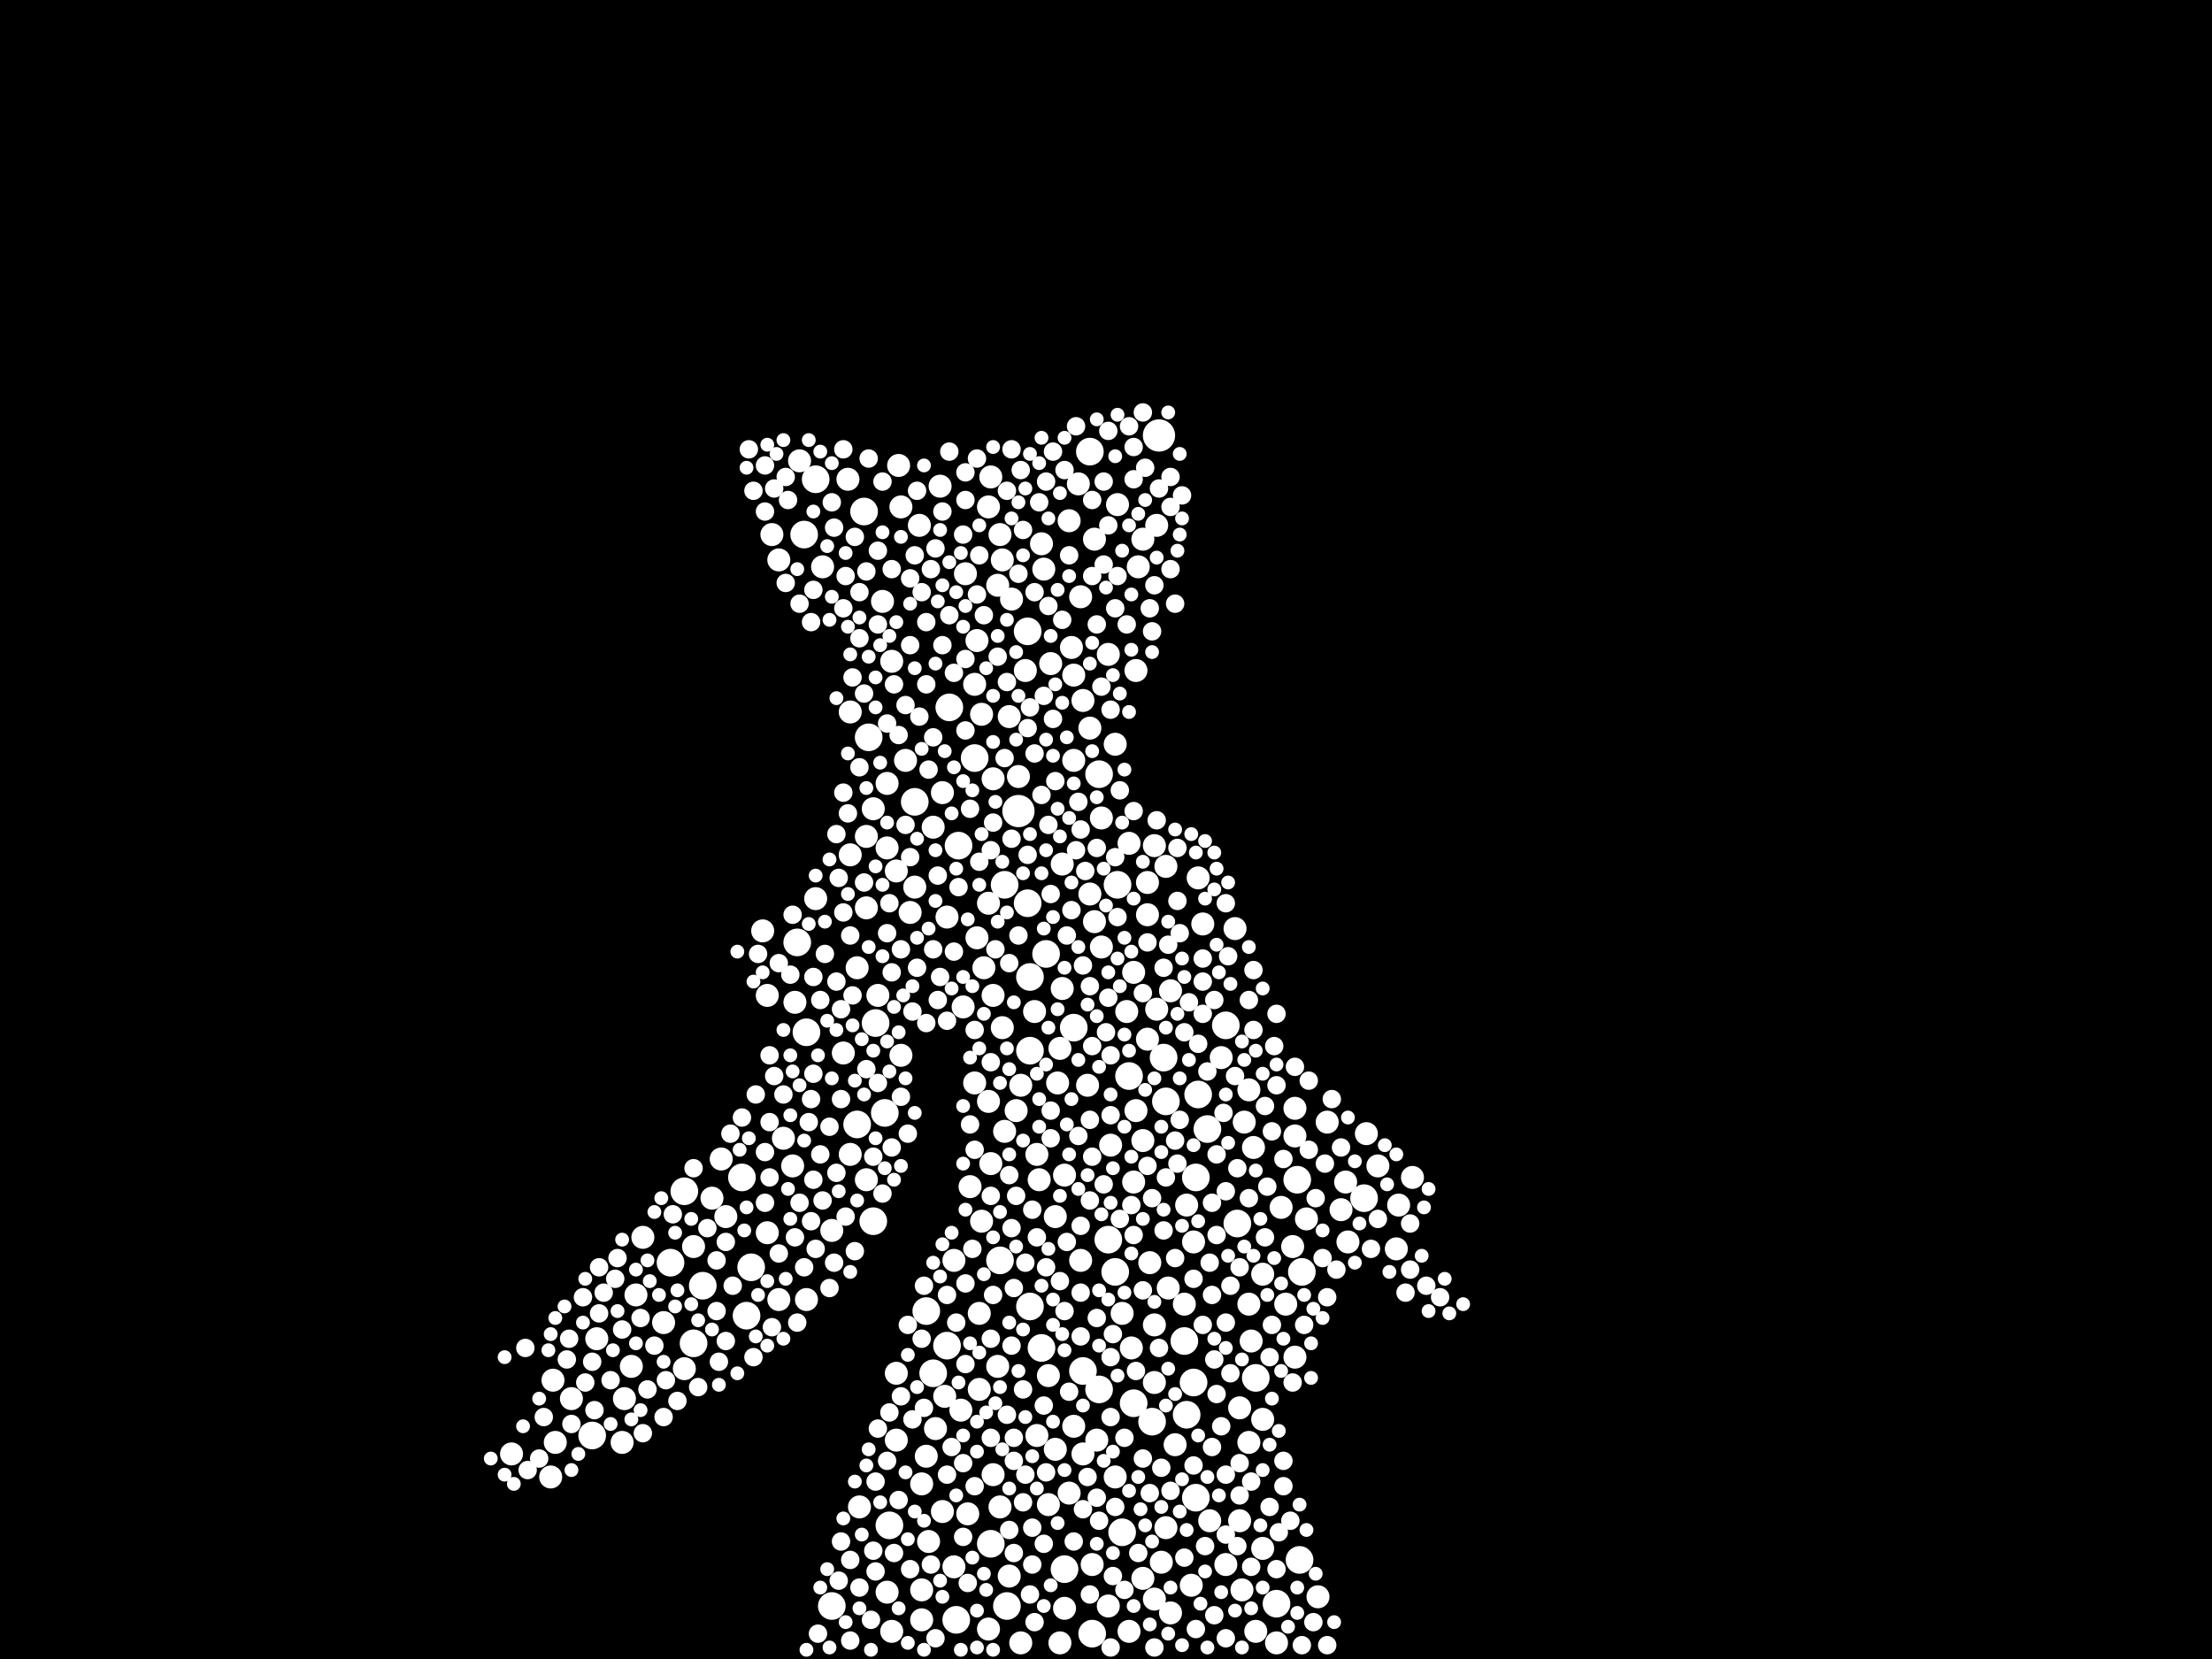 <?xml version="1.0" encoding="utf-8"?>
<svg xmlns="http://www.w3.org/2000/svg"
     xmlns:xlink="http://www.w3.org/1999/xlink" width="1920" height="1440" >

            <defs>
            <style type="text/css"><![CDATA[
circle {stroke: none;}
.c0 {fill: #FFFFFF;}
]]></style>
            </defs>
<rect x="0" y="0" width="1920" height="1440" fill="black"/>
<circle cx="1006" cy="378" r="14" class="c0"/>
<circle cx="884" cy="704" r="14" class="c0"/>
<circle cx="984" cy="1218" r="12" class="c0"/>
<circle cx="804" cy="1138" r="12" class="c0"/>
<circle cx="1126" cy="1024" r="12" class="c0"/>
<circle cx="822" cy="1168" r="12" class="c0"/>
<circle cx="868" cy="1094" r="12" class="c0"/>
<circle cx="1012" cy="956" r="12" class="c0"/>
<circle cx="760" cy="888" r="12" class="c0"/>
<circle cx="1038" cy="1300" r="12" class="c0"/>
<circle cx="1040" cy="950" r="12" class="c0"/>
<circle cx="644" cy="1022" r="12" class="c0"/>
<circle cx="962" cy="1076" r="12" class="c0"/>
<circle cx="1000" cy="1234" r="12" class="c0"/>
<circle cx="698" cy="464" r="12" class="c0"/>
<circle cx="860" cy="1340" r="12" class="c0"/>
<circle cx="1128" cy="1354" r="12" class="c0"/>
<circle cx="1184" cy="1040" r="12" class="c0"/>
<circle cx="954" cy="1206" r="12" class="c0"/>
<circle cx="948" cy="1418" r="12" class="c0"/>
<circle cx="846" cy="658" r="12" class="c0"/>
<circle cx="610" cy="1116" r="12" class="c0"/>
<circle cx="514" cy="1246" r="12" class="c0"/>
<circle cx="830" cy="1406" r="12" class="c0"/>
<circle cx="602" cy="1166" r="12" class="c0"/>
<circle cx="1028" cy="1164" r="12" class="c0"/>
<circle cx="750" cy="444" r="12" class="c0"/>
<circle cx="924" cy="1362" r="12" class="c0"/>
<circle cx="824" cy="614" r="12" class="c0"/>
<circle cx="1038" cy="1022" r="12" class="c0"/>
<circle cx="904" cy="1170" r="12" class="c0"/>
<circle cx="744" cy="976" r="12" class="c0"/>
<circle cx="594" cy="1034" r="12" class="c0"/>
<circle cx="832" cy="734" r="12" class="c0"/>
<circle cx="794" cy="696" r="12" class="c0"/>
<circle cx="1010" cy="918" r="12" class="c0"/>
<circle cx="954" cy="672" r="12" class="c0"/>
<circle cx="980" cy="934" r="12" class="c0"/>
<circle cx="1064" cy="890" r="12" class="c0"/>
<circle cx="892" cy="548" r="12" class="c0"/>
<circle cx="894" cy="848" r="12" class="c0"/>
<circle cx="1074" cy="1062" r="12" class="c0"/>
<circle cx="768" cy="966" r="12" class="c0"/>
<circle cx="648" cy="1142" r="12" class="c0"/>
<circle cx="708" cy="416" r="12" class="c0"/>
<circle cx="908" cy="828" r="12" class="c0"/>
<circle cx="1108" cy="1392" r="12" class="c0"/>
<circle cx="892" cy="784" r="12" class="c0"/>
<circle cx="652" cy="1100" r="12" class="c0"/>
<circle cx="932" cy="892" r="12" class="c0"/>
<circle cx="810" cy="1192" r="12" class="c0"/>
<circle cx="582" cy="1096" r="12" class="c0"/>
<circle cx="722" cy="1394" r="12" class="c0"/>
<circle cx="754" cy="640" r="12" class="c0"/>
<circle cx="1130" cy="1104" r="12" class="c0"/>
<circle cx="1030" cy="1228" r="12" class="c0"/>
<circle cx="894" cy="912" r="12" class="c0"/>
<circle cx="692" cy="818" r="12" class="c0"/>
<circle cx="1090" cy="1196" r="12" class="c0"/>
<circle cx="968" cy="1104" r="12" class="c0"/>
<circle cx="1036" cy="1200" r="12" class="c0"/>
<circle cx="946" cy="392" r="12" class="c0"/>
<circle cx="874" cy="1394" r="12" class="c0"/>
<circle cx="970" cy="768" r="12" class="c0"/>
<circle cx="974" cy="1330" r="12" class="c0"/>
<circle cx="894" cy="1134" r="12" class="c0"/>
<circle cx="940" cy="1190" r="12" class="c0"/>
<circle cx="700" cy="896" r="12" class="c0"/>
<circle cx="772" cy="1324" r="12" class="c0"/>
<circle cx="872" cy="768" r="12" class="c0"/>
<circle cx="758" cy="1060" r="12" class="c0"/>
<circle cx="1048" cy="980" r="12" class="c0"/>
<circle cx="478" cy="1282" r="10" class="c0"/>
<circle cx="1014" cy="1118" r="10" class="c0"/>
<circle cx="866" cy="1186" r="10" class="c0"/>
<circle cx="1034" cy="1376" r="10" class="c0"/>
<circle cx="630" cy="1056" r="10" class="c0"/>
<circle cx="1078" cy="1380" r="10" class="c0"/>
<circle cx="916" cy="1056" r="10" class="c0"/>
<circle cx="676" cy="486" r="10" class="c0"/>
<circle cx="1116" cy="1132" r="10" class="c0"/>
<circle cx="496" cy="1214" r="10" class="c0"/>
<circle cx="962" cy="568" r="10" class="c0"/>
<circle cx="800" cy="1380" r="10" class="c0"/>
<circle cx="690" cy="870" r="10" class="c0"/>
<circle cx="938" cy="1094" r="10" class="c0"/>
<circle cx="1020" cy="1254" r="10" class="c0"/>
<circle cx="876" cy="622" r="10" class="c0"/>
<circle cx="1016" cy="860" r="10" class="c0"/>
<circle cx="822" cy="796" r="10" class="c0"/>
<circle cx="1164" cy="1050" r="10" class="c0"/>
<circle cx="860" cy="414" r="10" class="c0"/>
<circle cx="996" cy="766" r="10" class="c0"/>
<circle cx="1040" cy="762" r="10" class="c0"/>
<circle cx="998" cy="1096" r="10" class="c0"/>
<circle cx="1012" cy="752" r="10" class="c0"/>
<circle cx="722" cy="1068" r="10" class="c0"/>
<circle cx="738" cy="742" r="10" class="c0"/>
<circle cx="848" cy="814" r="10" class="c0"/>
<circle cx="774" cy="574" r="10" class="c0"/>
<circle cx="962" cy="1394" r="10" class="c0"/>
<circle cx="818" cy="688" r="10" class="c0"/>
<circle cx="918" cy="940" r="10" class="c0"/>
<circle cx="1002" cy="1388" r="10" class="c0"/>
<circle cx="1030" cy="1046" r="10" class="c0"/>
<circle cx="1044" cy="802" r="10" class="c0"/>
<circle cx="752" cy="1024" r="10" class="c0"/>
<circle cx="1186" cy="984" r="10" class="c0"/>
<circle cx="828" cy="1094" r="10" class="c0"/>
<circle cx="964" cy="994" r="10" class="c0"/>
<circle cx="906" cy="494" r="10" class="c0"/>
<circle cx="758" cy="702" r="10" class="c0"/>
<circle cx="984" cy="844" r="10" class="c0"/>
<circle cx="738" cy="618" r="10" class="c0"/>
<circle cx="602" cy="1082" r="10" class="c0"/>
<circle cx="1144" cy="1386" r="10" class="c0"/>
<circle cx="1096" cy="1232" r="10" class="c0"/>
<circle cx="858" cy="784" r="10" class="c0"/>
<circle cx="916" cy="1258" r="10" class="c0"/>
<circle cx="846" cy="940" r="10" class="c0"/>
<circle cx="912" cy="576" r="10" class="c0"/>
<circle cx="974" cy="1140" r="10" class="c0"/>
<circle cx="794" cy="770" r="10" class="c0"/>
<circle cx="818" cy="1312" r="10" class="c0"/>
<circle cx="910" cy="1194" r="10" class="c0"/>
<circle cx="552" cy="1124" r="10" class="c0"/>
<circle cx="666" cy="1070" r="10" class="c0"/>
<circle cx="872" cy="982" r="10" class="c0"/>
<circle cx="752" cy="788" r="10" class="c0"/>
<circle cx="886" cy="1426" r="10" class="c0"/>
<circle cx="662" cy="808" r="10" class="c0"/>
<circle cx="846" cy="594" r="10" class="c0"/>
<circle cx="518" cy="1162" r="10" class="c0"/>
<circle cx="862" cy="864" r="10" class="c0"/>
<circle cx="930" cy="562" r="10" class="c0"/>
<circle cx="910" cy="1306" r="10" class="c0"/>
<circle cx="948" cy="1358" r="10" class="c0"/>
<circle cx="882" cy="964" r="10" class="c0"/>
<circle cx="850" cy="1140" r="10" class="c0"/>
<circle cx="1012" cy="1326" r="10" class="c0"/>
<circle cx="782" cy="440" r="10" class="c0"/>
<circle cx="1050" cy="1320" r="10" class="c0"/>
<circle cx="786" cy="660" r="10" class="c0"/>
<circle cx="1086" cy="1164" r="10" class="c0"/>
<circle cx="1122" cy="1082" r="10" class="c0"/>
<circle cx="982" cy="1170" r="10" class="c0"/>
<circle cx="1004" cy="876" r="10" class="c0"/>
<circle cx="898" cy="878" r="10" class="c0"/>
<circle cx="732" cy="914" r="10" class="c0"/>
<circle cx="780" cy="404" r="10" class="c0"/>
<circle cx="1002" cy="1150" r="10" class="c0"/>
<circle cx="956" cy="822" r="10" class="c0"/>
<circle cx="1076" cy="1320" r="10" class="c0"/>
<circle cx="836" cy="874" r="10" class="c0"/>
<circle cx="868" cy="464" r="10" class="c0"/>
<circle cx="904" cy="472" r="10" class="c0"/>
<circle cx="626" cy="1006" r="10" class="c0"/>
<circle cx="920" cy="910" r="10" class="c0"/>
<circle cx="900" cy="1246" r="10" class="c0"/>
<circle cx="928" cy="1296" r="10" class="c0"/>
<circle cx="770" cy="1382" r="10" class="c0"/>
<circle cx="938" cy="518" r="10" class="c0"/>
<circle cx="1088" cy="996" r="10" class="c0"/>
<circle cx="778" cy="1250" r="10" class="c0"/>
<circle cx="920" cy="1426" r="10" class="c0"/>
<circle cx="884" cy="674" r="10" class="c0"/>
<circle cx="866" cy="508" r="10" class="c0"/>
<circle cx="970" cy="438" r="10" class="c0"/>
<circle cx="1064" cy="1358" r="10" class="c0"/>
<circle cx="688" cy="1012" r="10" class="c0"/>
<circle cx="950" cy="468" r="10" class="c0"/>
<circle cx="558" cy="1074" r="10" class="c0"/>
<circle cx="800" cy="1288" r="10" class="c0"/>
<circle cx="1124" cy="962" r="10" class="c0"/>
<circle cx="932" cy="586" r="10" class="c0"/>
<circle cx="840" cy="1314" r="10" class="c0"/>
<circle cx="988" cy="492" r="10" class="c0"/>
<circle cx="952" cy="1250" r="10" class="c0"/>
<circle cx="576" cy="1148" r="10" class="c0"/>
<circle cx="1002" cy="734" r="10" class="c0"/>
<circle cx="932" cy="1238" r="10" class="c0"/>
<circle cx="1090" cy="1416" r="10" class="c0"/>
<circle cx="736" cy="416" r="10" class="c0"/>
<circle cx="862" cy="676" r="10" class="c0"/>
<circle cx="956" cy="710" r="10" class="c0"/>
<circle cx="1080" cy="974" r="10" class="c0"/>
<circle cx="838" cy="498" r="10" class="c0"/>
<circle cx="804" cy="1264" r="10" class="c0"/>
<circle cx="1112" cy="1048" r="10" class="c0"/>
<circle cx="700" cy="1128" r="10" class="c0"/>
<circle cx="940" cy="1262" r="10" class="c0"/>
<circle cx="932" cy="660" r="10" class="c0"/>
<circle cx="870" cy="486" r="10" class="c0"/>
<circle cx="922" cy="858" r="10" class="c0"/>
<circle cx="680" cy="988" r="10" class="c0"/>
<circle cx="858" cy="1414" r="10" class="c0"/>
<circle cx="1036" cy="1078" r="10" class="c0"/>
<circle cx="774" cy="1416" r="10" class="c0"/>
<circle cx="1196" cy="1012" r="10" class="c0"/>
<circle cx="1084" cy="946" r="10" class="c0"/>
<circle cx="738" cy="1002" r="10" class="c0"/>
<circle cx="946" cy="776" r="10" class="c0"/>
<circle cx="714" cy="492" r="10" class="c0"/>
<circle cx="1108" cy="1426" r="10" class="c0"/>
<circle cx="548" cy="1186" r="10" class="c0"/>
<circle cx="848" cy="556" r="10" class="c0"/>
<circle cx="1004" cy="456" r="10" class="c0"/>
<circle cx="944" cy="942" r="10" class="c0"/>
<circle cx="980" cy="1416" r="10" class="c0"/>
<circle cx="770" cy="680" r="10" class="c0"/>
<circle cx="1060" cy="918" r="10" class="c0"/>
<circle cx="694" cy="400" r="10" class="c0"/>
<circle cx="762" cy="864" r="10" class="c0"/>
<circle cx="1072" cy="806" r="10" class="c0"/>
<circle cx="1084" cy="1132" r="10" class="c0"/>
<circle cx="878" cy="520" r="10" class="c0"/>
<circle cx="854" cy="840" r="10" class="c0"/>
<circle cx="1084" cy="1252" r="10" class="c0"/>
<circle cx="996" cy="902" r="10" class="c0"/>
<circle cx="542" cy="1214" r="10" class="c0"/>
<circle cx="618" cy="1040" r="10" class="c0"/>
<circle cx="800" cy="1406" r="10" class="c0"/>
<circle cx="980" cy="732" r="10" class="c0"/>
<circle cx="1016" cy="1400" r="10" class="c0"/>
<circle cx="770" cy="736" r="10" class="c0"/>
<circle cx="1170" cy="1078" r="10" class="c0"/>
<circle cx="900" cy="1002" r="10" class="c0"/>
<circle cx="860" cy="1010" r="10" class="c0"/>
<circle cx="594" cy="1188" r="10" class="c0"/>
<circle cx="996" cy="794" r="10" class="c0"/>
<circle cx="834" cy="1224" r="10" class="c0"/>
<circle cx="1212" cy="1084" r="10" class="c0"/>
<circle cx="1124" cy="1178" r="10" class="c0"/>
<circle cx="852" cy="1060" r="10" class="c0"/>
<circle cx="828" cy="1360" r="10" class="c0"/>
<circle cx="1226" cy="1022" r="10" class="c0"/>
<circle cx="798" cy="456" r="10" class="c0"/>
<circle cx="924" cy="1020" r="10" class="c0"/>
<circle cx="858" cy="440" r="10" class="c0"/>
<circle cx="992" cy="468" r="10" class="c0"/>
<circle cx="1076" cy="1222" r="10" class="c0"/>
<circle cx="444" cy="1262" r="10" class="c0"/>
<circle cx="986" cy="582" r="10" class="c0"/>
<circle cx="540" cy="1252" r="10" class="c0"/>
<circle cx="950" cy="800" r="10" class="c0"/>
<circle cx="820" cy="1212" r="10" class="c0"/>
<circle cx="940" cy="608" r="10" class="c0"/>
<circle cx="782" cy="916" r="10" class="c0"/>
<circle cx="858" cy="956" r="10" class="c0"/>
<circle cx="670" cy="464" r="10" class="c0"/>
<circle cx="876" cy="1368" r="10" class="c0"/>
<circle cx="1134" cy="1058" r="10" class="c0"/>
<circle cx="778" cy="756" r="10" class="c0"/>
<circle cx="992" cy="990" r="10" class="c0"/>
<circle cx="984" cy="1026" r="10" class="c0"/>
<circle cx="1152" cy="974" r="10" class="c0"/>
<circle cx="806" cy="1338" r="10" class="c0"/>
<circle cx="902" cy="1024" r="10" class="c0"/>
<circle cx="986" cy="964" r="10" class="c0"/>
<circle cx="1028" cy="1132" r="10" class="c0"/>
<circle cx="868" cy="1308" r="10" class="c0"/>
<circle cx="968" cy="646" r="10" class="c0"/>
<circle cx="890" cy="582" r="10" class="c0"/>
<circle cx="812" cy="1240" r="10" class="c0"/>
<circle cx="936" cy="420" r="10" class="c0"/>
<circle cx="1124" cy="986" r="10" class="c0"/>
<circle cx="968" cy="1282" r="10" class="c0"/>
<circle cx="1096" cy="1344" r="10" class="c0"/>
<circle cx="1214" cy="1046" r="10" class="c0"/>
<circle cx="480" cy="1198" r="10" class="c0"/>
<circle cx="1168" cy="1026" r="10" class="c0"/>
<circle cx="862" cy="1280" r="10" class="c0"/>
<circle cx="842" cy="1030" r="10" class="c0"/>
<circle cx="676" cy="1128" r="10" class="c0"/>
<circle cx="766" cy="522" r="10" class="c0"/>
<circle cx="666" cy="864" r="10" class="c0"/>
<circle cx="928" cy="452" r="10" class="c0"/>
<circle cx="752" cy="726" r="10" class="c0"/>
<circle cx="746" cy="1308" r="10" class="c0"/>
<circle cx="924" cy="1396" r="10" class="c0"/>
<circle cx="922" cy="750" r="10" class="c0"/>
<circle cx="852" cy="620" r="10" class="c0"/>
<circle cx="870" cy="892" r="10" class="c0"/>
<circle cx="482" cy="1252" r="10" class="c0"/>
<circle cx="1002" cy="1200" r="10" class="c0"/>
<circle cx="810" cy="718" r="10" class="c0"/>
<circle cx="744" cy="840" r="10" class="c0"/>
<circle cx="992" cy="1370" r="10" class="c0"/>
<circle cx="850" cy="1206" r="10" class="c0"/>
<circle cx="816" cy="422" r="10" class="c0"/>
<circle cx="708" cy="780" r="10" class="c0"/>
<circle cx="978" cy="878" r="10" class="c0"/>
<circle cx="886" cy="942" r="10" class="c0"/>
<circle cx="790" cy="792" r="10" class="c0"/>
<circle cx="1008" cy="1356" r="10" class="c0"/>
<circle cx="946" cy="632" r="10" class="c0"/>
<circle cx="778" cy="1192" r="10" class="c0"/>
<circle cx="1096" cy="1106" r="10" class="c0"/>
<circle cx="850" cy="482" r="8" class="c0"/>
<circle cx="1000" cy="548" r="8" class="c0"/>
<circle cx="812" cy="476" r="8" class="c0"/>
<circle cx="984" cy="388" r="8" class="c0"/>
<circle cx="1120" cy="1320" r="8" class="c0"/>
<circle cx="1054" cy="1402" r="8" class="c0"/>
<circle cx="836" cy="464" r="8" class="c0"/>
<circle cx="876" cy="1020" r="8" class="c0"/>
<circle cx="838" cy="434" r="8" class="c0"/>
<circle cx="1040" cy="906" r="8" class="c0"/>
<circle cx="1068" cy="1116" r="8" class="c0"/>
<circle cx="1026" cy="430" r="8" class="c0"/>
<circle cx="630" cy="1164" r="8" class="c0"/>
<circle cx="704" cy="540" r="8" class="c0"/>
<circle cx="1104" cy="1150" r="8" class="c0"/>
<circle cx="898" cy="514" r="8" class="c0"/>
<circle cx="1002" cy="1430" r="8" class="c0"/>
<circle cx="908" cy="1100" r="8" class="c0"/>
<circle cx="860" cy="1248" r="8" class="c0"/>
<circle cx="804" cy="594" r="8" class="c0"/>
<circle cx="1160" cy="1102" r="8" class="c0"/>
<circle cx="1152" cy="1126" r="8" class="c0"/>
<circle cx="790" cy="502" r="8" class="c0"/>
<circle cx="1140" cy="1408" r="8" class="c0"/>
<circle cx="644" cy="970" r="8" class="c0"/>
<circle cx="588" cy="1216" r="8" class="c0"/>
<circle cx="754" cy="398" r="8" class="c0"/>
<circle cx="758" cy="1346" r="8" class="c0"/>
<circle cx="898" cy="654" r="8" class="c0"/>
<circle cx="884" cy="498" r="8" class="c0"/>
<circle cx="1108" cy="942" r="8" class="c0"/>
<circle cx="1074" cy="1014" r="8" class="c0"/>
<circle cx="686" cy="846" r="8" class="c0"/>
<circle cx="1056" cy="1210" r="8" class="c0"/>
<circle cx="682" cy="506" r="8" class="c0"/>
<circle cx="774" cy="996" r="8" class="c0"/>
<circle cx="770" cy="810" r="8" class="c0"/>
<circle cx="724" cy="1096" r="8" class="c0"/>
<circle cx="936" cy="696" r="8" class="c0"/>
<circle cx="1086" cy="1286" r="8" class="c0"/>
<circle cx="540" cy="1154" r="8" class="c0"/>
<circle cx="790" cy="1362" r="8" class="c0"/>
<circle cx="964" cy="916" r="8" class="c0"/>
<circle cx="1136" cy="998" r="8" class="c0"/>
<circle cx="568" cy="1168" r="8" class="c0"/>
<circle cx="688" cy="794" r="8" class="c0"/>
<circle cx="998" cy="1296" r="8" class="c0"/>
<circle cx="840" cy="1374" r="8" class="c0"/>
<circle cx="878" cy="1066" r="8" class="c0"/>
<circle cx="818" cy="444" r="8" class="c0"/>
<circle cx="1050" cy="1096" r="8" class="c0"/>
<circle cx="922" cy="538" r="8" class="c0"/>
<circle cx="928" cy="482" r="8" class="c0"/>
<circle cx="770" cy="1268" r="8" class="c0"/>
<circle cx="494" cy="1162" r="8" class="c0"/>
<circle cx="854" cy="534" r="8" class="c0"/>
<circle cx="896" cy="1326" r="8" class="c0"/>
<circle cx="838" cy="1114" r="8" class="c0"/>
<circle cx="1032" cy="870" r="8" class="c0"/>
<circle cx="908" cy="1278" r="8" class="c0"/>
<circle cx="1016" cy="494" r="8" class="c0"/>
<circle cx="972" cy="1058" r="8" class="c0"/>
<circle cx="890" cy="1096" r="8" class="c0"/>
<circle cx="774" cy="844" r="8" class="c0"/>
<circle cx="1020" cy="990" r="8" class="c0"/>
<circle cx="800" cy="514" r="8" class="c0"/>
<circle cx="846" cy="998" r="8" class="c0"/>
<circle cx="960" cy="896" r="8" class="c0"/>
<circle cx="952" cy="542" r="8" class="c0"/>
<circle cx="964" cy="1230" r="8" class="c0"/>
<circle cx="928" cy="1208" r="8" class="c0"/>
<circle cx="730" cy="1338" r="8" class="c0"/>
<circle cx="804" cy="888" r="8" class="c0"/>
<circle cx="1052" cy="1256" r="8" class="c0"/>
<circle cx="948" cy="500" r="8" class="c0"/>
<circle cx="888" cy="1304" r="8" class="c0"/>
<circle cx="910" cy="716" r="8" class="c0"/>
<circle cx="1024" cy="810" r="8" class="c0"/>
<circle cx="710" cy="1418" r="8" class="c0"/>
<circle cx="874" cy="1228" r="8" class="c0"/>
<circle cx="472" cy="1230" r="8" class="c0"/>
<circle cx="1224" cy="1102" r="8" class="c0"/>
<circle cx="622" cy="1138" r="8" class="c0"/>
<circle cx="682" cy="414" r="8" class="c0"/>
<circle cx="976" cy="1248" r="8" class="c0"/>
<circle cx="902" cy="436" r="8" class="c0"/>
<circle cx="742" cy="1086" r="8" class="c0"/>
<circle cx="1028" cy="896" r="8" class="c0"/>
<circle cx="1038" cy="1414" r="8" class="c0"/>
<circle cx="762" cy="542" r="8" class="c0"/>
<circle cx="862" cy="1124" r="8" class="c0"/>
<circle cx="962" cy="866" r="8" class="c0"/>
<circle cx="1020" cy="524" r="8" class="c0"/>
<circle cx="958" cy="1028" r="8" class="c0"/>
<circle cx="946" cy="1042" r="8" class="c0"/>
<circle cx="1046" cy="1342" r="8" class="c0"/>
<circle cx="1122" cy="1200" r="8" class="c0"/>
<circle cx="860" cy="1162" r="8" class="c0"/>
<circle cx="890" cy="1280" r="8" class="c0"/>
<circle cx="782" cy="1212" r="8" class="c0"/>
<circle cx="780" cy="1302" r="8" class="c0"/>
<circle cx="730" cy="954" r="8" class="c0"/>
<circle cx="998" cy="528" r="8" class="c0"/>
<circle cx="814" cy="760" r="8" class="c0"/>
<circle cx="930" cy="790" r="8" class="c0"/>
<circle cx="624" cy="1182" r="8" class="c0"/>
<circle cx="706" cy="932" r="8" class="c0"/>
<circle cx="818" cy="560" r="8" class="c0"/>
<circle cx="664" cy="1044" r="8" class="c0"/>
<circle cx="698" cy="1100" r="8" class="c0"/>
<circle cx="914" cy="392" r="8" class="c0"/>
<circle cx="958" cy="418" r="8" class="c0"/>
<circle cx="838" cy="410" r="8" class="c0"/>
<circle cx="912" cy="964" r="8" class="c0"/>
<circle cx="752" cy="928" r="8" class="c0"/>
<circle cx="984" cy="416" r="8" class="c0"/>
<circle cx="772" cy="1226" r="8" class="c0"/>
<circle cx="1022" cy="1010" r="8" class="c0"/>
<circle cx="810" cy="640" r="8" class="c0"/>
<circle cx="1044" cy="880" r="8" class="c0"/>
<circle cx="762" cy="478" r="8" class="c0"/>
<circle cx="740" cy="864" r="8" class="c0"/>
<circle cx="1008" cy="1274" r="8" class="c0"/>
<circle cx="894" cy="1384" r="8" class="c0"/>
<circle cx="714" cy="1042" r="8" class="c0"/>
<circle cx="938" cy="1122" r="8" class="c0"/>
<circle cx="694" cy="1044" r="8" class="c0"/>
<circle cx="658" cy="828" r="8" class="c0"/>
<circle cx="824" cy="392" r="8" class="c0"/>
<circle cx="832" cy="770" r="8" class="c0"/>
<circle cx="966" cy="1368" r="8" class="c0"/>
<circle cx="810" cy="824" r="8" class="c0"/>
<circle cx="968" cy="744" r="8" class="c0"/>
<circle cx="728" cy="762" r="8" class="c0"/>
<circle cx="766" cy="1036" r="8" class="c0"/>
<circle cx="824" cy="534" r="8" class="c0"/>
<circle cx="746" cy="1378" r="8" class="c0"/>
<circle cx="1084" cy="868" r="8" class="c0"/>
<circle cx="992" cy="1266" r="8" class="c0"/>
<circle cx="914" cy="624" r="8" class="c0"/>
<circle cx="520" cy="1100" r="8" class="c0"/>
<circle cx="786" cy="612" r="8" class="c0"/>
<circle cx="844" cy="1084" r="8" class="c0"/>
<circle cx="562" cy="1206" r="8" class="c0"/>
<circle cx="894" cy="614" r="8" class="c0"/>
<circle cx="846" cy="1290" r="8" class="c0"/>
<circle cx="614" cy="1066" r="8" class="c0"/>
<circle cx="1084" cy="1040" r="8" class="c0"/>
<circle cx="804" cy="540" r="8" class="c0"/>
<circle cx="940" cy="838" r="8" class="c0"/>
<circle cx="1114" cy="1290" r="8" class="c0"/>
<circle cx="536" cy="1092" r="8" class="c0"/>
<circle cx="732" cy="528" r="8" class="c0"/>
<circle cx="704" cy="954" r="8" class="c0"/>
<circle cx="1088" cy="842" r="8" class="c0"/>
<circle cx="1106" cy="908" r="8" class="c0"/>
<circle cx="1088" cy="894" r="8" class="c0"/>
<circle cx="668" cy="974" r="8" class="c0"/>
<circle cx="1064" cy="1148" r="8" class="c0"/>
<circle cx="1224" cy="1062" r="8" class="c0"/>
<circle cx="972" cy="686" r="8" class="c0"/>
<circle cx="996" cy="818" r="8" class="c0"/>
<circle cx="672" cy="424" r="8" class="c0"/>
<circle cx="650" cy="390" r="8" class="c0"/>
<circle cx="936" cy="986" r="8" class="c0"/>
<circle cx="846" cy="894" r="8" class="c0"/>
<circle cx="776" cy="1348" r="8" class="c0"/>
<circle cx="732" cy="688" r="8" class="c0"/>
<circle cx="496" cy="1236" r="8" class="c0"/>
<circle cx="1164" cy="996" r="8" class="c0"/>
<circle cx="1022" cy="782" r="8" class="c0"/>
<circle cx="654" cy="1178" r="8" class="c0"/>
<circle cx="704" cy="1060" r="8" class="c0"/>
<circle cx="1064" cy="1280" r="8" class="c0"/>
<circle cx="1044" cy="852" r="8" class="c0"/>
<circle cx="812" cy="1422" r="8" class="c0"/>
<circle cx="884" cy="812" r="8" class="c0"/>
<circle cx="712" cy="868" r="8" class="c0"/>
<circle cx="1076" cy="1100" r="8" class="c0"/>
<circle cx="1010" cy="1068" r="8" class="c0"/>
<circle cx="506" cy="1126" r="8" class="c0"/>
<circle cx="692" cy="1148" r="8" class="c0"/>
<circle cx="952" cy="1144" r="8" class="c0"/>
<circle cx="1076" cy="1298" r="8" class="c0"/>
<circle cx="952" cy="736" r="8" class="c0"/>
<circle cx="664" cy="1000" r="8" class="c0"/>
<circle cx="746" cy="554" r="8" class="c0"/>
<circle cx="1100" cy="1030" r="8" class="c0"/>
<circle cx="992" cy="1120" r="8" class="c0"/>
<circle cx="882" cy="1038" r="8" class="c0"/>
<circle cx="828" cy="584" r="8" class="c0"/>
<circle cx="1124" cy="926" r="8" class="c0"/>
<circle cx="896" cy="1358" r="8" class="c0"/>
<circle cx="822" cy="886" r="8" class="c0"/>
<circle cx="838" cy="634" r="8" class="c0"/>
<circle cx="716" cy="828" r="8" class="c0"/>
<circle cx="734" cy="500" r="8" class="c0"/>
<circle cx="946" cy="1384" r="8" class="c0"/>
<circle cx="706" cy="512" r="8" class="c0"/>
<circle cx="786" cy="716" r="8" class="c0"/>
<circle cx="520" cy="1140" r="8" class="c0"/>
<circle cx="762" cy="1240" r="8" class="c0"/>
<circle cx="850" cy="748" r="8" class="c0"/>
<circle cx="1152" cy="1428" r="8" class="c0"/>
<circle cx="964" cy="968" r="8" class="c0"/>
<circle cx="982" cy="1046" r="8" class="c0"/>
<circle cx="816" cy="848" r="8" class="c0"/>
<circle cx="984" cy="704" r="8" class="c0"/>
<circle cx="790" cy="560" r="8" class="c0"/>
<circle cx="1052" cy="1124" r="8" class="c0"/>
<circle cx="1022" cy="736" r="8" class="c0"/>
<circle cx="872" cy="658" r="8" class="c0"/>
<circle cx="976" cy="1380" r="8" class="c0"/>
<circle cx="860" cy="1038" r="8" class="c0"/>
<circle cx="762" cy="940" r="8" class="c0"/>
<circle cx="794" cy="482" r="8" class="c0"/>
<circle cx="1016" cy="1294" r="8" class="c0"/>
<circle cx="726" cy="1018" r="8" class="c0"/>
<circle cx="680" cy="950" r="8" class="c0"/>
<circle cx="940" cy="1310" r="8" class="c0"/>
<circle cx="1064" cy="1034" r="8" class="c0"/>
<circle cx="860" cy="922" r="8" class="c0"/>
<circle cx="770" cy="628" r="8" class="c0"/>
<circle cx="966" cy="1158" r="8" class="c0"/>
<circle cx="602" cy="1014" r="8" class="c0"/>
<circle cx="1102" cy="1308" r="8" class="c0"/>
<circle cx="1048" cy="930" r="8" class="c0"/>
<circle cx="706" cy="848" r="8" class="c0"/>
<circle cx="636" cy="1116" r="8" class="c0"/>
<circle cx="1014" cy="820" r="8" class="c0"/>
<circle cx="1054" cy="1180" r="8" class="c0"/>
<circle cx="1250" cy="1126" r="8" class="c0"/>
<circle cx="984" cy="1072" r="8" class="c0"/>
<circle cx="952" cy="1300" r="8" class="c0"/>
<circle cx="932" cy="1338" r="8" class="c0"/>
<circle cx="694" cy="524" r="8" class="c0"/>
<circle cx="888" cy="1206" r="8" class="c0"/>
<circle cx="878" cy="728" r="8" class="c0"/>
<circle cx="1220" cy="1122" r="8" class="c0"/>
<circle cx="740" cy="588" r="8" class="c0"/>
<circle cx="874" cy="592" r="8" class="c0"/>
<circle cx="860" cy="738" r="8" class="c0"/>
<circle cx="926" cy="812" r="8" class="c0"/>
<circle cx="994" cy="406" r="8" class="c0"/>
<circle cx="1052" cy="1044" r="8" class="c0"/>
<circle cx="838" cy="572" r="8" class="c0"/>
<circle cx="1108" cy="880" r="8" class="c0"/>
<circle cx="866" cy="570" r="8" class="c0"/>
<circle cx="938" cy="1160" r="8" class="c0"/>
<circle cx="750" cy="766" r="8" class="c0"/>
<circle cx="904" cy="690" r="8" class="c0"/>
<circle cx="458" cy="1276" r="8" class="c0"/>
<circle cx="944" cy="1282" r="8" class="c0"/>
<circle cx="1064" cy="784" r="8" class="c0"/>
<circle cx="808" cy="494" r="8" class="c0"/>
<circle cx="842" cy="976" r="8" class="c0"/>
<circle cx="946" cy="972" r="8" class="c0"/>
<circle cx="742" cy="466" r="8" class="c0"/>
<circle cx="746" cy="666" r="8" class="c0"/>
<circle cx="782" cy="952" r="8" class="c0"/>
<circle cx="1012" cy="1022" r="8" class="c0"/>
<circle cx="826" cy="1256" r="8" class="c0"/>
<circle cx="732" cy="390" r="8" class="c0"/>
<circle cx="912" cy="776" r="8" class="c0"/>
<circle cx="738" cy="812" r="8" class="c0"/>
<circle cx="1104" cy="982" r="8" class="c0"/>
<circle cx="622" cy="1094" r="8" class="c0"/>
<circle cx="948" cy="1004" r="8" class="c0"/>
<circle cx="888" cy="460" r="8" class="c0"/>
<circle cx="968" cy="1308" r="8" class="c0"/>
<circle cx="1114" cy="1006" r="8" class="c0"/>
<circle cx="760" cy="1286" r="8" class="c0"/>
<circle cx="1108" cy="1362" r="8" class="c0"/>
<circle cx="814" cy="868" r="8" class="c0"/>
<circle cx="722" cy="436" r="8" class="c0"/>
<circle cx="978" cy="542" r="8" class="c0"/>
<circle cx="730" cy="876" r="8" class="c0"/>
<circle cx="838" cy="1184" r="8" class="c0"/>
<circle cx="1044" cy="832" r="8" class="c0"/>
<circle cx="938" cy="720" r="8" class="c0"/>
<circle cx="508" cy="1200" r="8" class="c0"/>
<circle cx="760" cy="1364" r="8" class="c0"/>
<circle cx="878" cy="1168" r="8" class="c0"/>
<circle cx="924" cy="408" r="8" class="c0"/>
<circle cx="836" cy="1270" r="8" class="c0"/>
<circle cx="796" cy="840" r="8" class="c0"/>
<circle cx="910" cy="526" r="8" class="c0"/>
<circle cx="802" cy="1116" r="8" class="c0"/>
<circle cx="962" cy="374" r="8" class="c0"/>
<circle cx="1064" cy="1332" r="8" class="c0"/>
<circle cx="886" cy="408" r="8" class="c0"/>
<circle cx="992" cy="358" r="8" class="c0"/>
<circle cx="934" cy="370" r="8" class="c0"/>
<circle cx="892" cy="632" r="8" class="c0"/>
<circle cx="988" cy="1348" r="8" class="c0"/>
<circle cx="1114" cy="1268" r="8" class="c0"/>
<circle cx="690" cy="1074" r="8" class="c0"/>
<circle cx="934" cy="738" r="8" class="c0"/>
<circle cx="880" cy="1248" r="8" class="c0"/>
<circle cx="516" cy="1224" r="8" class="c0"/>
<circle cx="668" cy="916" r="8" class="c0"/>
<circle cx="842" cy="702" r="8" class="c0"/>
<circle cx="576" cy="1230" r="8" class="c0"/>
<circle cx="1110" cy="1330" r="8" class="c0"/>
<circle cx="876" cy="836" r="8" class="c0"/>
<circle cx="1072" cy="934" r="8" class="c0"/>
<circle cx="1010" cy="840" r="8" class="c0"/>
<circle cx="862" cy="714" r="8" class="c0"/>
<circle cx="924" cy="1138" r="8" class="c0"/>
<circle cx="1006" cy="1170" r="8" class="c0"/>
<circle cx="980" cy="370" r="8" class="c0"/>
<circle cx="672" cy="934" r="8" class="c0"/>
<circle cx="584" cy="1054" r="8" class="c0"/>
<circle cx="964" cy="1178" r="8" class="c0"/>
<circle cx="938" cy="1064" r="8" class="c0"/>
<circle cx="712" cy="1002" r="8" class="c0"/>
<circle cx="1068" cy="1192" r="8" class="c0"/>
<circle cx="878" cy="390" r="8" class="c0"/>
<circle cx="1036" cy="1110" r="8" class="c0"/>
<circle cx="664" cy="444" r="8" class="c0"/>
<circle cx="1150" cy="1010" r="8" class="c0"/>
<circle cx="876" cy="1328" r="8" class="c0"/>
<circle cx="1056" cy="1002" r="8" class="c0"/>
<circle cx="1098" cy="1074" r="8" class="c0"/>
<circle cx="676" cy="1088" r="8" class="c0"/>
<circle cx="670" cy="1152" r="8" class="c0"/>
<circle cx="900" cy="1074" r="8" class="c0"/>
<circle cx="920" cy="1112" r="8" class="c0"/>
<circle cx="792" cy="1232" r="8" class="c0"/>
<circle cx="706" cy="1024" r="8" class="c0"/>
<circle cx="726" cy="852" r="8" class="c0"/>
<circle cx="946" cy="856" r="8" class="c0"/>
<circle cx="1130" cy="1428" r="8" class="c0"/>
<circle cx="788" cy="1150" r="8" class="c0"/>
<circle cx="916" cy="678" r="8" class="c0"/>
<circle cx="880" cy="1348" r="8" class="c0"/>
<circle cx="578" cy="1198" r="8" class="c0"/>
<circle cx="822" cy="1280" r="8" class="c0"/>
<circle cx="1148" cy="1092" r="8" class="c0"/>
<circle cx="880" cy="1118" r="8" class="c0"/>
<circle cx="1002" cy="508" r="8" class="c0"/>
<circle cx="864" cy="824" r="8" class="c0"/>
<circle cx="964" cy="616" r="8" class="c0"/>
<circle cx="726" cy="724" r="8" class="c0"/>
<circle cx="1132" cy="1150" r="8" class="c0"/>
<circle cx="776" cy="594" r="8" class="c0"/>
<circle cx="524" cy="1122" r="8" class="c0"/>
<circle cx="1036" cy="1272" r="8" class="c0"/>
<circle cx="1064" cy="1422" r="8" class="c0"/>
<circle cx="942" cy="756" r="8" class="c0"/>
<circle cx="656" cy="950" r="8" class="c0"/>
<circle cx="790" cy="744" r="8" class="c0"/>
<circle cx="1142" cy="1040" r="8" class="c0"/>
<circle cx="782" cy="824" r="8" class="c0"/>
<circle cx="996" cy="1012" r="8" class="c0"/>
<circle cx="906" cy="1340" r="8" class="c0"/>
<circle cx="1066" cy="830" r="8" class="c0"/>
<circle cx="734" cy="1056" r="8" class="c0"/>
<circle cx="514" cy="1182" r="8" class="c0"/>
<circle cx="780" cy="638" r="8" class="c0"/>
<circle cx="926" cy="1078" r="8" class="c0"/>
<circle cx="906" cy="604" r="8" class="c0"/>
<circle cx="898" cy="1408" r="8" class="c0"/>
<circle cx="1196" cy="1058" r="8" class="c0"/>
<circle cx="456" cy="1170" r="8" class="c0"/>
<circle cx="750" cy="602" r="8" class="c0"/>
<circle cx="828" cy="826" r="8" class="c0"/>
<circle cx="802" cy="1222" r="8" class="c0"/>
<circle cx="830" cy="1148" r="8" class="c0"/>
<circle cx="738" cy="1424" r="8" class="c0"/>
<circle cx="836" cy="1334" r="8" class="c0"/>
<circle cx="1086" cy="1360" r="8" class="c0"/>
<circle cx="720" cy="1118" r="8" class="c0"/>
<circle cx="746" cy="514" r="8" class="c0"/>
<circle cx="1016" cy="414" r="8" class="c0"/>
<circle cx="766" cy="418" r="8" class="c0"/>
<circle cx="800" cy="1162" r="8" class="c0"/>
<circle cx="1062" cy="966" r="8" class="c0"/>
<circle cx="948" cy="908" r="8" class="c0"/>
<circle cx="732" cy="792" r="8" class="c0"/>
<circle cx="796" cy="426" r="8" class="c0"/>
<circle cx="1056" cy="1072" r="8" class="c0"/>
<circle cx="1076" cy="1270" r="8" class="c0"/>
<circle cx="468" cy="1266" r="8" class="c0"/>
<circle cx="772" cy="784" r="8" class="c0"/>
<circle cx="1028" cy="1352" r="8" class="c0"/>
<circle cx="798" cy="622" r="8" class="c0"/>
<circle cx="874" cy="426" r="8" class="c0"/>
<circle cx="958" cy="490" r="8" class="c0"/>
<circle cx="708" cy="1084" r="8" class="c0"/>
<circle cx="702" cy="974" r="8" class="c0"/>
<circle cx="792" cy="878" r="8" class="c0"/>
<circle cx="1024" cy="972" r="8" class="c0"/>
<circle cx="684" cy="434" r="8" class="c0"/>
<circle cx="956" cy="596" r="8" class="c0"/>
<circle cx="906" cy="1220" r="8" class="c0"/>
<circle cx="738" cy="1354" r="8" class="c0"/>
<circle cx="1098" cy="960" r="8" class="c0"/>
<circle cx="848" cy="398" r="8" class="c0"/>
<circle cx="1156" cy="954" r="8" class="c0"/>
<circle cx="530" cy="1198" r="8" class="c0"/>
<circle cx="774" cy="494" r="8" class="c0"/>
<circle cx="676" cy="836" r="8" class="c0"/>
<circle cx="558" cy="1244" r="8" class="c0"/>
<circle cx="1044" cy="1150" r="8" class="c0"/>
<circle cx="1060" cy="1238" r="8" class="c0"/>
<circle cx="1102" cy="1178" r="8" class="c0"/>
<circle cx="970" cy="500" r="8" class="c0"/>
<circle cx="908" cy="418" r="8" class="c0"/>
<circle cx="654" cy="426" r="8" class="c0"/>
<circle cx="752" cy="496" r="8" class="c0"/>
<circle cx="892" cy="742" r="8" class="c0"/>
<circle cx="806" cy="668" r="8" class="c0"/>
<circle cx="668" cy="1022" r="8" class="c0"/>
<circle cx="1006" cy="424" r="8" class="c0"/>
<circle cx="728" cy="1372" r="8" class="c0"/>
<circle cx="724" cy="458" r="8" class="c0"/>
<circle cx="1190" cy="1084" r="8" class="c0"/>
<circle cx="1000" cy="1040" r="8" class="c0"/>
<circle cx="912" cy="988" r="8" class="c0"/>
<circle cx="986" cy="1190" r="8" class="c0"/>
<circle cx="964" cy="1430" r="8" class="c0"/>
<circle cx="1004" cy="712" r="8" class="c0"/>
<circle cx="1054" cy="868" r="8" class="c0"/>
<circle cx="664" cy="404" r="8" class="c0"/>
<circle cx="970" cy="796" r="8" class="c0"/>
<circle cx="954" cy="1320" r="8" class="c0"/>
<circle cx="808" cy="1358" r="8" class="c0"/>
<circle cx="968" cy="528" r="8" class="c0"/>
<circle cx="634" cy="984" r="8" class="c0"/>
<circle cx="556" cy="1144" r="8" class="c0"/>
<circle cx="720" cy="978" r="8" class="c0"/>
<circle cx="788" cy="984" r="8" class="c0"/>
<circle cx="1136" cy="938" r="8" class="c0"/>
<circle cx="822" cy="1124" r="8" class="c0"/>
<circle cx="756" cy="1406" r="8" class="c0"/>
<circle cx="736" cy="706" r="8" class="c0"/>
<circle cx="534" cy="1110" r="8" class="c0"/>
<circle cx="848" cy="516" r="8" class="c0"/>
<circle cx="758" cy="1004" r="8" class="c0"/>
<circle cx="606" cy="1204" r="8" class="c0"/>
<circle cx="1074" cy="1342" r="8" class="c0"/>
<circle cx="962" cy="456" r="8" class="c0"/>
<circle cx="630" cy="1078" r="8" class="c0"/>
<circle cx="896" cy="1050" r="8" class="c0"/>
<circle cx="1020" cy="1092" r="8" class="c0"/>
<circle cx="880" cy="1268" r="8" class="c0"/>
<circle cx="1238" cy="1116" r="8" class="c0"/>
<circle cx="948" cy="434" r="8" class="c0"/>
<circle cx="492" cy="1180" r="8" class="c0"/>
<circle cx="992" cy="862" r="8" class="c0"/>
<circle cx="1016" cy="440" r="8" class="c0"/>
<circle cx="974" cy="478" r="6" class="c0"/>
<circle cx="826" cy="1070" r="6" class="c0"/>
<circle cx="830" cy="514" r="6" class="c0"/>
<circle cx="1014" cy="1188" r="6" class="c0"/>
<circle cx="586" cy="1070" r="6" class="c0"/>
<circle cx="794" cy="1312" r="6" class="c0"/>
<circle cx="972" cy="602" r="6" class="c0"/>
<circle cx="1026" cy="1428" r="6" class="c0"/>
<circle cx="702" cy="382" r="6" class="c0"/>
<circle cx="944" cy="872" r="6" class="c0"/>
<circle cx="1058" cy="1298" r="6" class="c0"/>
<circle cx="970" cy="832" r="6" class="c0"/>
<circle cx="918" cy="512" r="6" class="c0"/>
<circle cx="824" cy="488" r="6" class="c0"/>
<circle cx="990" cy="1310" r="6" class="c0"/>
<circle cx="894" cy="394" r="6" class="c0"/>
<circle cx="1038" cy="740" r="6" class="c0"/>
<circle cx="994" cy="434" r="6" class="c0"/>
<circle cx="866" cy="800" r="6" class="c0"/>
<circle cx="1028" cy="848" r="6" class="c0"/>
<circle cx="778" cy="540" r="6" class="c0"/>
<circle cx="1080" cy="920" r="6" class="c0"/>
<circle cx="1024" cy="394" r="6" class="c0"/>
<circle cx="964" cy="950" r="6" class="c0"/>
<circle cx="852" cy="724" r="6" class="c0"/>
<circle cx="752" cy="1272" r="6" class="c0"/>
<circle cx="812" cy="576" r="6" class="c0"/>
<circle cx="972" cy="856" r="6" class="c0"/>
<circle cx="834" cy="1432" r="6" class="c0"/>
<circle cx="782" cy="466" r="6" class="c0"/>
<circle cx="1180" cy="1062" r="6" class="c0"/>
<circle cx="502" cy="1262" r="6" class="c0"/>
<circle cx="1042" cy="1392" r="6" class="c0"/>
<circle cx="1240" cy="1032" r="6" class="c0"/>
<circle cx="952" cy="1340" r="6" class="c0"/>
<circle cx="682" cy="1110" r="6" class="c0"/>
<circle cx="720" cy="746" r="6" class="c0"/>
<circle cx="548" cy="1232" r="6" class="c0"/>
<circle cx="1068" cy="854" r="6" class="c0"/>
<circle cx="454" cy="1238" r="6" class="c0"/>
<circle cx="1022" cy="478" r="6" class="c0"/>
<circle cx="576" cy="1182" r="6" class="c0"/>
<circle cx="1048" cy="1430" r="6" class="c0"/>
<circle cx="718" cy="474" r="6" class="c0"/>
<circle cx="992" cy="748" r="6" class="c0"/>
<circle cx="864" cy="696" r="6" class="c0"/>
<circle cx="912" cy="552" r="6" class="c0"/>
<circle cx="646" cy="1068" r="6" class="c0"/>
<circle cx="786" cy="936" r="6" class="c0"/>
<circle cx="1240" cy="1138" r="6" class="c0"/>
<circle cx="788" cy="1176" r="6" class="c0"/>
<circle cx="530" cy="1236" r="6" class="c0"/>
<circle cx="760" cy="614" r="6" class="c0"/>
<circle cx="928" cy="710" r="6" class="c0"/>
<circle cx="760" cy="752" r="6" class="c0"/>
<circle cx="1000" cy="566" r="6" class="c0"/>
<circle cx="1014" cy="800" r="6" class="c0"/>
<circle cx="506" cy="1148" r="6" class="c0"/>
<circle cx="960" cy="786" r="6" class="c0"/>
<circle cx="908" cy="924" r="6" class="c0"/>
<circle cx="572" cy="1124" r="6" class="c0"/>
<circle cx="980" cy="1294" r="6" class="c0"/>
<circle cx="1008" cy="1000" r="6" class="c0"/>
<circle cx="820" cy="652" r="6" class="c0"/>
<circle cx="1066" cy="766" r="6" class="c0"/>
<circle cx="1014" cy="358" r="6" class="c0"/>
<circle cx="918" cy="1322" r="6" class="c0"/>
<circle cx="776" cy="874" r="6" class="c0"/>
<circle cx="910" cy="450" r="6" class="c0"/>
<circle cx="922" cy="1158" r="6" class="c0"/>
<circle cx="888" cy="1154" r="6" class="c0"/>
<circle cx="838" cy="1050" r="6" class="c0"/>
<circle cx="876" cy="1292" r="6" class="c0"/>
<circle cx="654" cy="852" r="6" class="c0"/>
<circle cx="874" cy="910" r="6" class="c0"/>
<circle cx="966" cy="1348" r="6" class="c0"/>
<circle cx="1096" cy="1276" r="6" class="c0"/>
<circle cx="856" cy="1380" r="6" class="c0"/>
<circle cx="862" cy="644" r="6" class="c0"/>
<circle cx="998" cy="1410" r="6" class="c0"/>
<circle cx="1012" cy="1220" r="6" class="c0"/>
<circle cx="1064" cy="950" r="6" class="c0"/>
<circle cx="1148" cy="1068" r="6" class="c0"/>
<circle cx="982" cy="516" r="6" class="c0"/>
<circle cx="650" cy="988" r="6" class="c0"/>
<circle cx="718" cy="886" r="6" class="c0"/>
<circle cx="792" cy="856" r="6" class="c0"/>
<circle cx="930" cy="766" r="6" class="c0"/>
<circle cx="698" cy="990" r="6" class="c0"/>
<circle cx="1236" cy="1048" r="6" class="c0"/>
<circle cx="1080" cy="1082" r="6" class="c0"/>
<circle cx="600" cy="1132" r="6" class="c0"/>
<circle cx="648" cy="1048" r="6" class="c0"/>
<circle cx="766" cy="462" r="6" class="c0"/>
<circle cx="1096" cy="932" r="6" class="c0"/>
<circle cx="812" cy="738" r="6" class="c0"/>
<circle cx="1072" cy="1398" r="6" class="c0"/>
<circle cx="826" cy="706" r="6" class="c0"/>
<circle cx="640" cy="1192" r="6" class="c0"/>
<circle cx="716" cy="800" r="6" class="c0"/>
<circle cx="756" cy="1432" r="6" class="c0"/>
<circle cx="940" cy="1220" r="6" class="c0"/>
<circle cx="482" cy="1144" r="6" class="c0"/>
<circle cx="884" cy="436" r="6" class="c0"/>
<circle cx="830" cy="1298" r="6" class="c0"/>
<circle cx="786" cy="1278" r="6" class="c0"/>
<circle cx="976" cy="814" r="6" class="c0"/>
<circle cx="562" cy="1094" r="6" class="c0"/>
<circle cx="1054" cy="740" r="6" class="c0"/>
<circle cx="828" cy="666" r="6" class="c0"/>
<circle cx="818" cy="1386" r="6" class="c0"/>
<circle cx="802" cy="404" r="6" class="c0"/>
<circle cx="914" cy="1150" r="6" class="c0"/>
<circle cx="1024" cy="464" r="6" class="c0"/>
<circle cx="954" cy="1120" r="6" class="c0"/>
<circle cx="666" cy="1112" r="6" class="c0"/>
<circle cx="712" cy="392" r="6" class="c0"/>
<circle cx="964" cy="1044" r="6" class="c0"/>
<circle cx="746" cy="536" r="6" class="c0"/>
<circle cx="1060" cy="1382" r="6" class="c0"/>
<circle cx="850" cy="910" r="6" class="c0"/>
<circle cx="1008" cy="978" r="6" class="c0"/>
<circle cx="1270" cy="1132" r="6" class="c0"/>
<circle cx="902" cy="954" r="6" class="c0"/>
<circle cx="980" cy="912" r="6" class="c0"/>
<circle cx="936" cy="920" r="6" class="c0"/>
<circle cx="478" cy="1158" r="6" class="c0"/>
<circle cx="606" cy="1146" r="6" class="c0"/>
<circle cx="870" cy="748" r="6" class="c0"/>
<circle cx="1110" cy="1242" r="6" class="c0"/>
<circle cx="844" cy="686" r="6" class="c0"/>
<circle cx="552" cy="1166" r="6" class="c0"/>
<circle cx="1126" cy="1400" r="6" class="c0"/>
<circle cx="954" cy="926" r="6" class="c0"/>
<circle cx="794" cy="580" r="6" class="c0"/>
<circle cx="1134" cy="1328" r="6" class="c0"/>
<circle cx="680" cy="1162" r="6" class="c0"/>
<circle cx="720" cy="1430" r="6" class="c0"/>
<circle cx="1212" cy="1002" r="6" class="c0"/>
<circle cx="1046" cy="1364" r="6" class="c0"/>
<circle cx="680" cy="382" r="6" class="c0"/>
<circle cx="866" cy="552" r="6" class="c0"/>
<circle cx="924" cy="1172" r="6" class="c0"/>
<circle cx="876" cy="1148" r="6" class="c0"/>
<circle cx="1132" cy="1124" r="6" class="c0"/>
<circle cx="686" cy="916" r="6" class="c0"/>
<circle cx="968" cy="396" r="6" class="c0"/>
<circle cx="694" cy="942" r="6" class="c0"/>
<circle cx="782" cy="1012" r="6" class="c0"/>
<circle cx="1142" cy="1366" r="6" class="c0"/>
<circle cx="1064" cy="1170" r="6" class="c0"/>
<circle cx="920" cy="1038" r="6" class="c0"/>
<circle cx="776" cy="1024" r="6" class="c0"/>
<circle cx="692" cy="494" r="6" class="c0"/>
<circle cx="982" cy="564" r="6" class="c0"/>
<circle cx="880" cy="870" r="6" class="c0"/>
<circle cx="928" cy="1002" r="6" class="c0"/>
<circle cx="818" cy="1080" r="6" class="c0"/>
<circle cx="1056" cy="820" r="6" class="c0"/>
<circle cx="848" cy="1430" r="6" class="c0"/>
<circle cx="666" cy="386" r="6" class="c0"/>
<circle cx="764" cy="1304" r="6" class="c0"/>
<circle cx="748" cy="1332" r="6" class="c0"/>
<circle cx="1024" cy="936" r="6" class="c0"/>
<circle cx="640" cy="826" r="6" class="c0"/>
<circle cx="876" cy="1002" r="6" class="c0"/>
<circle cx="908" cy="738" r="6" class="c0"/>
<circle cx="1234" cy="1090" r="6" class="c0"/>
<circle cx="868" cy="940" r="6" class="c0"/>
<circle cx="1096" cy="858" r="6" class="c0"/>
<circle cx="854" cy="1366" r="6" class="c0"/>
<circle cx="476" cy="1172" r="6" class="c0"/>
<circle cx="722" cy="936" r="6" class="c0"/>
<circle cx="854" cy="1106" r="6" class="c0"/>
<circle cx="700" cy="1432" r="6" class="c0"/>
<circle cx="760" cy="588" r="6" class="c0"/>
<circle cx="752" cy="684" r="6" class="c0"/>
<circle cx="848" cy="1234" r="6" class="c0"/>
<circle cx="794" cy="966" r="6" class="c0"/>
<circle cx="764" cy="662" r="6" class="c0"/>
<circle cx="1036" cy="994" r="6" class="c0"/>
<circle cx="754" cy="822" r="6" class="c0"/>
<circle cx="910" cy="892" r="6" class="c0"/>
<circle cx="686" cy="1058" r="6" class="c0"/>
<circle cx="680" cy="894" r="6" class="c0"/>
<circle cx="624" cy="1202" r="6" class="c0"/>
<circle cx="802" cy="1432" r="6" class="c0"/>
<circle cx="850" cy="768" r="6" class="c0"/>
<circle cx="848" cy="1398" r="6" class="c0"/>
<circle cx="754" cy="570" r="6" class="c0"/>
<circle cx="904" cy="758" r="6" class="c0"/>
<circle cx="750" cy="950" r="6" class="c0"/>
<circle cx="710" cy="916" r="6" class="c0"/>
<circle cx="958" cy="1268" r="6" class="c0"/>
<circle cx="926" cy="640" r="6" class="c0"/>
<circle cx="930" cy="954" r="6" class="c0"/>
<circle cx="1084" cy="822" r="6" class="c0"/>
<circle cx="924" cy="840" r="6" class="c0"/>
<circle cx="734" cy="480" r="6" class="c0"/>
<circle cx="744" cy="1042" r="6" class="c0"/>
<circle cx="812" cy="782" r="6" class="c0"/>
<circle cx="532" cy="1172" r="6" class="c0"/>
<circle cx="912" cy="1376" r="6" class="c0"/>
<circle cx="1104" cy="1214" r="6" class="c0"/>
<circle cx="784" cy="864" r="6" class="c0"/>
<circle cx="1012" cy="892" r="6" class="c0"/>
<circle cx="686" cy="968" r="6" class="c0"/>
<circle cx="836" cy="1246" r="6" class="c0"/>
<circle cx="1176" cy="1096" r="6" class="c0"/>
<circle cx="568" cy="1052" r="6" class="c0"/>
<circle cx="810" cy="1096" r="6" class="c0"/>
<circle cx="902" cy="978" r="6" class="c0"/>
<circle cx="706" cy="444" r="6" class="c0"/>
<circle cx="1108" cy="924" r="6" class="c0"/>
<circle cx="948" cy="652" r="6" class="c0"/>
<circle cx="748" cy="902" r="6" class="c0"/>
<circle cx="1114" cy="1162" r="6" class="c0"/>
<circle cx="806" cy="806" r="6" class="c0"/>
<circle cx="684" cy="1032" r="6" class="c0"/>
<circle cx="976" cy="668" r="6" class="c0"/>
<circle cx="1176" cy="1008" r="6" class="c0"/>
<circle cx="1054" cy="772" r="6" class="c0"/>
<circle cx="438" cy="1280" r="6" class="c0"/>
<circle cx="918" cy="702" r="6" class="c0"/>
<circle cx="920" cy="428" r="6" class="c0"/>
<circle cx="720" cy="538" r="6" class="c0"/>
<circle cx="780" cy="896" r="6" class="c0"/>
<circle cx="728" cy="1034" r="6" class="c0"/>
<circle cx="958" cy="754" r="6" class="c0"/>
<circle cx="868" cy="1204" r="6" class="c0"/>
<circle cx="760" cy="988" r="6" class="c0"/>
<circle cx="1030" cy="1328" r="6" class="c0"/>
<circle cx="790" cy="524" r="6" class="c0"/>
<circle cx="888" cy="758" r="6" class="c0"/>
<circle cx="842" cy="1166" r="6" class="c0"/>
<circle cx="600" cy="1058" r="6" class="c0"/>
<circle cx="840" cy="798" r="6" class="c0"/>
<circle cx="834" cy="480" r="6" class="c0"/>
<circle cx="988" cy="446" r="6" class="c0"/>
<circle cx="708" cy="760" r="6" class="c0"/>
<circle cx="1020" cy="720" r="6" class="c0"/>
<circle cx="836" cy="848" r="6" class="c0"/>
<circle cx="1126" cy="1378" r="6" class="c0"/>
<circle cx="618" cy="1154" r="6" class="c0"/>
<circle cx="856" cy="1226" r="6" class="c0"/>
<circle cx="758" cy="912" r="6" class="c0"/>
<circle cx="1204" cy="1028" r="6" class="c0"/>
<circle cx="844" cy="1352" r="6" class="c0"/>
<circle cx="914" cy="796" r="6" class="c0"/>
<circle cx="736" cy="776" r="6" class="c0"/>
<circle cx="982" cy="1004" r="6" class="c0"/>
<circle cx="816" cy="1108" r="6" class="c0"/>
<circle cx="1138" cy="1166" r="6" class="c0"/>
<circle cx="732" cy="1318" r="6" class="c0"/>
<circle cx="1078" cy="1180" r="6" class="c0"/>
<circle cx="926" cy="976" r="6" class="c0"/>
<circle cx="1094" cy="1058" r="6" class="c0"/>
<circle cx="1002" cy="1130" r="6" class="c0"/>
<circle cx="702" cy="802" r="6" class="c0"/>
<circle cx="734" cy="1408" r="6" class="c0"/>
<circle cx="920" cy="726" r="6" class="c0"/>
<circle cx="836" cy="544" r="6" class="c0"/>
<circle cx="888" cy="990" r="6" class="c0"/>
<circle cx="1016" cy="1378" r="6" class="c0"/>
<circle cx="848" cy="1260" r="6" class="c0"/>
<circle cx="966" cy="1014" r="6" class="c0"/>
<circle cx="666" cy="1168" r="6" class="c0"/>
<circle cx="1058" cy="844" r="6" class="c0"/>
<circle cx="962" cy="844" r="6" class="c0"/>
<circle cx="908" cy="642" r="6" class="c0"/>
<circle cx="1004" cy="484" r="6" class="c0"/>
<circle cx="802" cy="1320" r="6" class="c0"/>
<circle cx="726" cy="894" r="6" class="c0"/>
<circle cx="552" cy="1102" r="6" class="c0"/>
<circle cx="882" cy="642" r="6" class="c0"/>
<circle cx="1170" cy="970" r="6" class="c0"/>
<circle cx="1066" cy="992" r="6" class="c0"/>
<circle cx="976" cy="1122" r="6" class="c0"/>
<circle cx="918" cy="876" r="6" class="c0"/>
<circle cx="1014" cy="1418" r="6" class="c0"/>
<circle cx="674" cy="394" r="6" class="c0"/>
<circle cx="970" cy="360" r="6" class="c0"/>
<circle cx="662" cy="844" r="6" class="c0"/>
<circle cx="1034" cy="724" r="6" class="c0"/>
<circle cx="764" cy="560" r="6" class="c0"/>
<circle cx="906" cy="806" r="6" class="c0"/>
<circle cx="1054" cy="1162" r="6" class="c0"/>
<circle cx="1140" cy="1136" r="6" class="c0"/>
<circle cx="874" cy="538" r="6" class="c0"/>
<circle cx="904" cy="1116" r="6" class="c0"/>
<circle cx="894" cy="724" r="6" class="c0"/>
<circle cx="556" cy="1224" r="6" class="c0"/>
<circle cx="884" cy="1190" r="6" class="c0"/>
<circle cx="1056" cy="754" r="6" class="c0"/>
<circle cx="914" cy="1234" r="6" class="c0"/>
<circle cx="712" cy="1378" r="6" class="c0"/>
<circle cx="574" cy="1040" r="6" class="c0"/>
<circle cx="1090" cy="912" r="6" class="c0"/>
<circle cx="1158" cy="1408" r="6" class="c0"/>
<circle cx="536" cy="1138" r="6" class="c0"/>
<circle cx="564" cy="1112" r="6" class="c0"/>
<circle cx="796" cy="814" r="6" class="c0"/>
<circle cx="780" cy="1396" r="6" class="c0"/>
<circle cx="1010" cy="1050" r="6" class="c0"/>
<circle cx="588" cy="1120" r="6" class="c0"/>
<circle cx="658" cy="1124" r="6" class="c0"/>
<circle cx="876" cy="928" r="6" class="c0"/>
<circle cx="1032" cy="920" r="6" class="c0"/>
<circle cx="1202" cy="994" r="6" class="c0"/>
<circle cx="946" cy="576" r="6" class="c0"/>
<circle cx="836" cy="1010" r="6" class="c0"/>
<circle cx="1040" cy="1246" r="6" class="c0"/>
<circle cx="1026" cy="1284" r="6" class="c0"/>
<circle cx="736" cy="654" r="6" class="c0"/>
<circle cx="722" cy="518" r="6" class="c0"/>
<circle cx="586" cy="1134" r="6" class="c0"/>
<circle cx="642" cy="998" r="6" class="c0"/>
<circle cx="738" cy="568" r="6" class="c0"/>
<circle cx="766" cy="830" r="6" class="c0"/>
<circle cx="1138" cy="1196" r="6" class="c0"/>
<circle cx="844" cy="856" r="6" class="c0"/>
<circle cx="976" cy="978" r="6" class="c0"/>
<circle cx="888" cy="482" r="6" class="c0"/>
<circle cx="890" cy="424" r="6" class="c0"/>
<circle cx="438" cy="1178" r="6" class="c0"/>
<circle cx="1258" cy="1140" r="6" class="c0"/>
<circle cx="746" cy="1396" r="6" class="c0"/>
<circle cx="960" cy="510" r="6" class="c0"/>
<circle cx="928" cy="500" r="6" class="c0"/>
<circle cx="1026" cy="832" r="6" class="c0"/>
<circle cx="818" cy="508" r="6" class="c0"/>
<circle cx="1128" cy="1306" r="6" class="c0"/>
<circle cx="966" cy="1260" r="6" class="c0"/>
<circle cx="1112" cy="1114" r="6" class="c0"/>
<circle cx="1040" cy="1060" r="6" class="c0"/>
<circle cx="1002" cy="936" r="6" class="c0"/>
<circle cx="952" cy="692" r="6" class="c0"/>
<circle cx="1090" cy="1016" r="6" class="c0"/>
<circle cx="742" cy="938" r="6" class="c0"/>
<circle cx="754" cy="1258" r="6" class="c0"/>
<circle cx="796" cy="728" r="6" class="c0"/>
<circle cx="1086" cy="1396" r="6" class="c0"/>
<circle cx="648" cy="406" r="6" class="c0"/>
<circle cx="862" cy="604" r="6" class="c0"/>
<circle cx="770" cy="714" r="6" class="c0"/>
<circle cx="1048" cy="1282" r="6" class="c0"/>
<circle cx="1046" cy="780" r="6" class="c0"/>
<circle cx="984" cy="1394" r="6" class="c0"/>
<circle cx="816" cy="460" r="6" class="c0"/>
<circle cx="1066" cy="1090" r="6" class="c0"/>
<circle cx="900" cy="1292" r="6" class="c0"/>
<circle cx="992" cy="1058" r="6" class="c0"/>
<circle cx="788" cy="1426" r="6" class="c0"/>
<circle cx="1022" cy="880" r="6" class="c0"/>
<circle cx="882" cy="1082" r="6" class="c0"/>
<circle cx="954" cy="1168" r="6" class="c0"/>
<circle cx="726" cy="606" r="6" class="c0"/>
<circle cx="878" cy="450" r="6" class="c0"/>
<circle cx="966" cy="586" r="6" class="c0"/>
<circle cx="862" cy="388" r="6" class="c0"/>
<circle cx="788" cy="1336" r="6" class="c0"/>
<circle cx="490" cy="1134" r="6" class="c0"/>
<circle cx="826" cy="858" r="6" class="c0"/>
<circle cx="856" cy="580" r="6" class="c0"/>
<circle cx="1100" cy="1124" r="6" class="c0"/>
<circle cx="952" cy="882" r="6" class="c0"/>
<circle cx="868" cy="1052" r="6" class="c0"/>
<circle cx="896" cy="1264" r="6" class="c0"/>
<circle cx="970" cy="1194" r="6" class="c0"/>
<circle cx="1148" cy="1144" r="6" class="c0"/>
<circle cx="924" cy="1276" r="6" class="c0"/>
<circle cx="738" cy="1104" r="6" class="c0"/>
<circle cx="994" cy="946" r="6" class="c0"/>
<circle cx="496" cy="1276" r="6" class="c0"/>
<circle cx="862" cy="1432" r="6" class="c0"/>
<circle cx="830" cy="754" r="6" class="c0"/>
<circle cx="1102" cy="1254" r="6" class="c0"/>
<circle cx="796" cy="1204" r="6" class="c0"/>
<circle cx="922" cy="610" r="6" class="c0"/>
<circle cx="540" cy="1076" r="6" class="c0"/>
<circle cx="1206" cy="1104" r="6" class="c0"/>
<circle cx="1078" cy="904" r="6" class="c0"/>
<circle cx="980" cy="618" r="6" class="c0"/>
<circle cx="984" cy="780" r="6" class="c0"/>
<circle cx="718" cy="1362" r="6" class="c0"/>
<circle cx="952" cy="364" r="6" class="c0"/>
<circle cx="1024" cy="1312" r="6" class="c0"/>
<circle cx="1096" cy="1378" r="6" class="c0"/>
<circle cx="1078" cy="1430" r="6" class="c0"/>
<circle cx="832" cy="1200" r="6" class="c0"/>
<circle cx="988" cy="1282" r="6" class="c0"/>
<circle cx="1106" cy="1092" r="6" class="c0"/>
<circle cx="816" cy="1372" r="6" class="c0"/>
<circle cx="770" cy="904" r="6" class="c0"/>
<circle cx="468" cy="1214" r="6" class="c0"/>
<circle cx="932" cy="680" r="6" class="c0"/>
<circle cx="722" cy="402" r="6" class="c0"/>
<circle cx="874" cy="792" r="6" class="c0"/>
<circle cx="1020" cy="1210" r="6" class="c0"/>
<circle cx="914" cy="656" r="6" class="c0"/>
<circle cx="906" cy="1394" r="6" class="c0"/>
<circle cx="902" cy="402" r="6" class="c0"/>
<circle cx="904" cy="380" r="6" class="c0"/>
<circle cx="838" cy="526" r="6" class="c0"/>
<circle cx="740" cy="890" r="6" class="c0"/>
<circle cx="956" cy="1054" r="6" class="c0"/>
<circle cx="1094" cy="1324" r="6" class="c0"/>
<circle cx="1254" cy="1110" r="6" class="c0"/>
<circle cx="742" cy="1286" r="6" class="c0"/>
<circle cx="924" cy="380" r="6" class="c0"/>
<circle cx="842" cy="918" r="6" class="c0"/>
<circle cx="982" cy="1088" r="6" class="c0"/>
<circle cx="850" cy="456" r="6" class="c0"/>
<circle cx="1000" cy="1338" r="6" class="c0"/>
<circle cx="882" cy="566" r="6" class="c0"/>
<circle cx="944" cy="1020" r="6" class="c0"/>
<circle cx="836" cy="678" r="6" class="c0"/>
<circle cx="850" cy="1174" r="6" class="c0"/>
<circle cx="980" cy="456" r="6" class="c0"/>
<circle cx="772" cy="930" r="6" class="c0"/>
<circle cx="916" cy="594" r="6" class="c0"/>
<circle cx="446" cy="1288" r="6" class="c0"/>
<circle cx="994" cy="1324" r="6" class="c0"/>
<circle cx="836" cy="960" r="6" class="c0"/>
<circle cx="766" cy="768" r="6" class="c0"/>
<circle cx="800" cy="650" r="6" class="c0"/>
<circle cx="982" cy="826" r="6" class="c0"/>
<circle cx="768" cy="1014" r="6" class="c0"/>
<circle cx="688" cy="930" r="6" class="c0"/>
<circle cx="426" cy="1266" r="6" class="c0"/>
<circle cx="656" cy="1160" r="6" class="c0"/>
<circle cx="884" cy="604" r="6" class="c0"/>
<circle cx="974" cy="714" r="6" class="c0"/>
<circle cx="508" cy="1110" r="6" class="c0"/>
<circle cx="1112" cy="1190" r="6" class="c0"/>
<circle cx="1026" cy="1064" r="6" class="c0"/>
<circle cx="862" cy="1074" r="6" class="c0"/>
<circle cx="1118" cy="1412" r="6" class="c0"/>
<circle cx="854" cy="880" r="6" class="c0"/>
<circle cx="936" cy="822" r="6" class="c0"/>
<circle cx="814" cy="522" r="6" class="c0"/>
<circle cx="890" cy="1230" r="6" class="c0"/>
<circle cx="1026" cy="450" r="6" class="c0"/>
<circle cx="736" cy="544" r="6" class="c0"/>
<circle cx="864" cy="1218" r="6" class="c0"/>
<circle cx="772" cy="552" r="6" class="c0"/>
<circle cx="870" cy="1258" r="6" class="c0"/>
<circle cx="948" cy="558" r="6" class="c0"/>
<circle cx="900" cy="932" r="6" class="c0"/>
<circle cx="910" cy="1084" r="6" class="c0"/>
<circle cx="1046" cy="730" r="6" class="c0"/>
<circle cx="1088" cy="1090" r="6" class="c0"/>
<circle cx="976" cy="898" r="6" class="c0"/>
<circle cx="936" cy="1032" r="6" class="c0"/>
<circle cx="914" cy="1128" r="6" class="c0"/>
<circle cx="962" cy="1128" r="6" class="c0"/>
<circle cx="1008" cy="1308" r="6" class="c0"/>
</svg>
